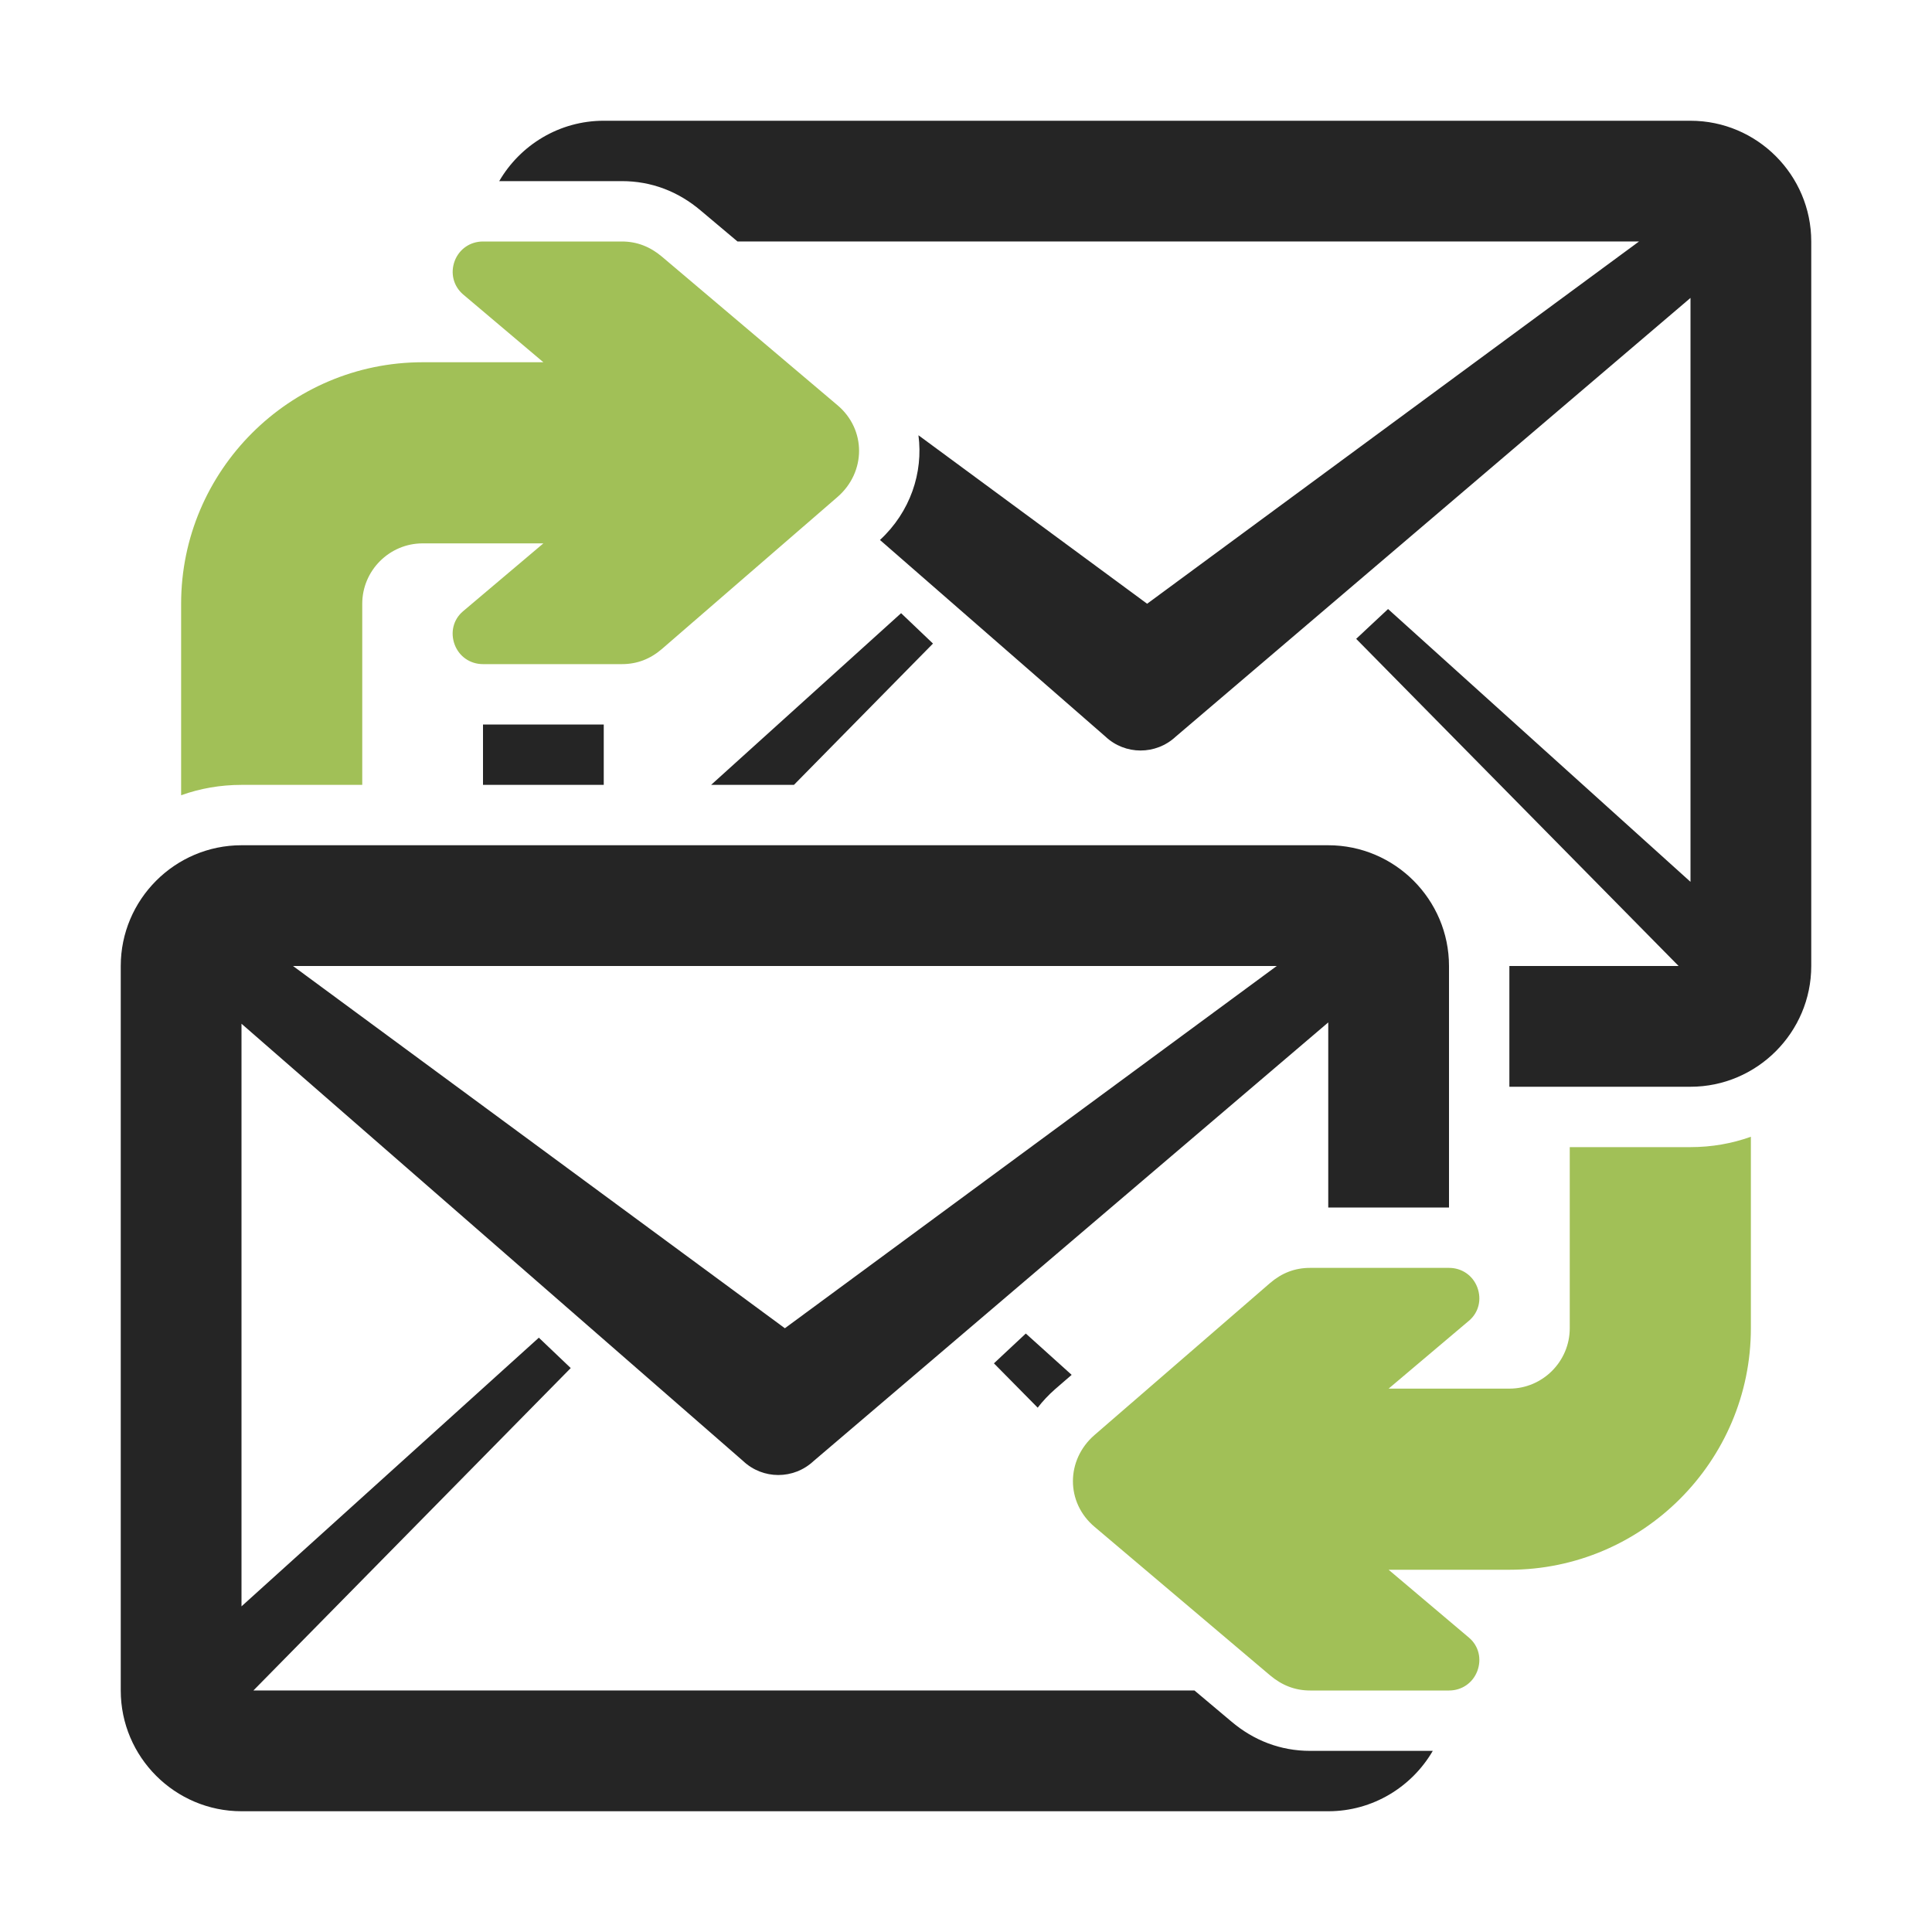 <?xml version="1.0" encoding="UTF-8"?>
<!DOCTYPE svg PUBLIC "-//W3C//DTD SVG 1.1//EN" "http://www.w3.org/Graphics/SVG/1.1/DTD/svg11.dtd">
<svg xmlns="http://www.w3.org/2000/svg" xml:space="preserve" width="1024px" height="1024px" shape-rendering="geometricPrecision" text-rendering="geometricPrecision" image-rendering="optimizeQuality" fill-rule="nonzero" clip-rule="evenodd" viewBox="0 0 10240 10240" xmlns:xlink="http://www.w3.org/1999/xlink">
	<title>mail_exchange icon</title>
	<desc>mail_exchange icon from the IconExperience.com O-Collection. Copyright by INCORS GmbH (www.incors.com).</desc>
	<path id="curve3" fill="#252525" d="M3200 640l5760 0c353,0 640,288 640,640l0 3840c0,352 -288,640 -640,640l-960 0 0 -640 0 0 897 0 -1709 -1734 169 -158 1603 1446 0 -3095 -2728 2325c-106,99 -269,98 -373,0l-1195 -1042c161,-149 230,-357 204,-555l1212 893 2607 -1920 -4778 0 -195 -164c-119,-101 -261,-156 -418,-156l-650 0c111,-191 318,-320 554,-320zm0 3200l0 320 -640 0 0 -320 640 0zm569 320l1007 -910 169 161 -737 749 -439 0z"/>
	<path id="curve2" fill="#252525" d="M1280 4480l5760 0c353,0 640,288 640,640l0 1280 -640 0 0 -981 -2728 2325c-106,99 -269,98 -373,0l-2659 -2318 0 3088 1576 -1424 169 161 -1682 1709 4988 0 195 164c119,101 261,156 418,156l650 0c-111,191 -318,320 -554,320l-5760 0c-352,0 -640,-287 -640,-640l0 -3840c0,-352 287,-640 640,-640zm4157 2588l243 219 -89 77c-34,30 -65,63 -91,97l-232 -235 169 -158zm-3884 -1948l2607 1920 2607 -1920 -5214 0z"/>
	<path id="curve1" fill="#A1C057" d="M6944 6720l736 0c68,0 126,40 150,103 24,64 8,133 -44,177l-426 360 640 0c176,0 320,-144 320,-320l0 -960 640 0c112,0 220,-19 320,-55l0 1015c0,705 -575,1280 -1280,1280l-320 0 -320 0 426 360c52,44 68,113 44,177 -24,63 -82,103 -150,103l-736 0c-81,0 -150,-28 -212,-80l-930 -787c-154,-129 -153,-355 -1,-487l931 -806c62,-53 131,-80 212,-80z"/>
	<path id="curve0" fill="#A1C057" d="M3296 3520l-736 0c-68,0 -126,-40 -150,-103 -24,-64 -8,-133 44,-177l426 -360 -640 0c-176,0 -320,144 -320,320l0 960 -640 0c-112,0 -220,19 -320,55l0 -1015c0,-705 575,-1280 1280,-1280l320 0 320 0 -426 -360c-51,-44 -68,-113 -44,-177 24,-63 82,-103 150,-103l736 0c81,0 150,28 212,80l930 787c154,129 153,355 1,487l-931 806c-62,53 -131,80 -212,80z"/>
</svg>
